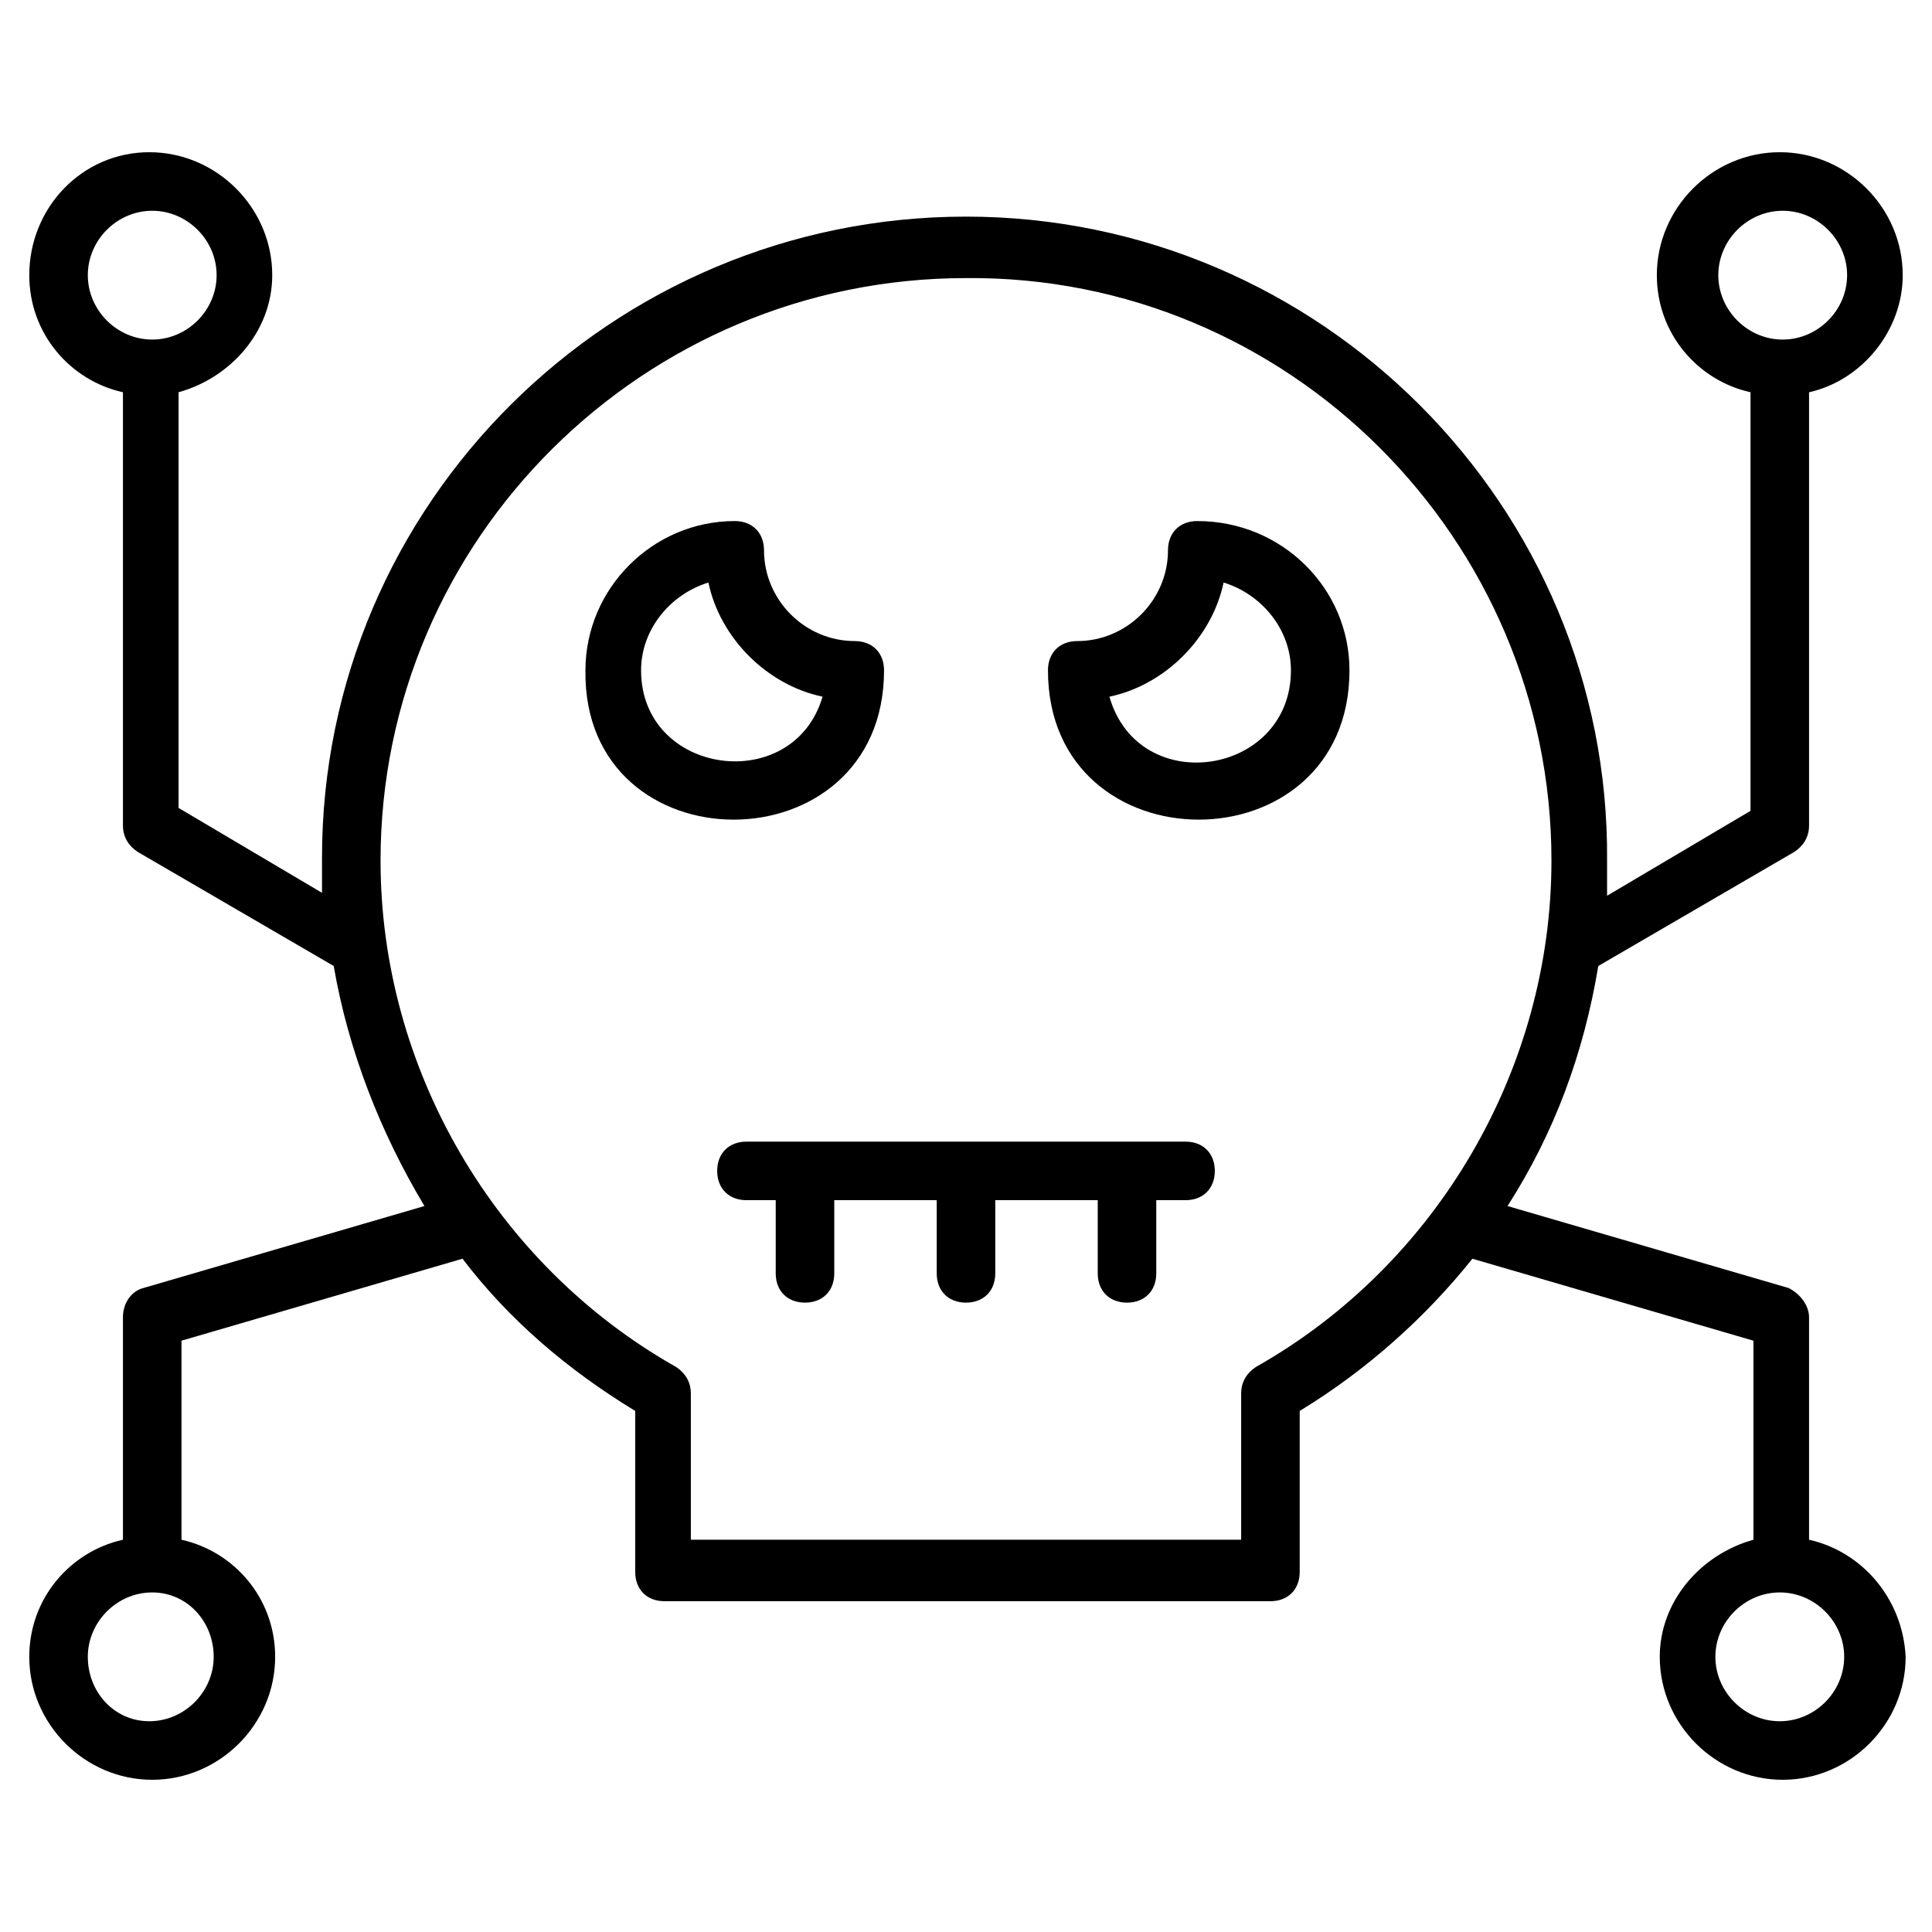 <svg xmlns="http://www.w3.org/2000/svg" xmlns:xlink="http://www.w3.org/1999/xlink" version="1.1" x="0px" y="0px" viewBox="0 0 66 66" style="enable-background:new 0 0 66 66;" xml:space="preserve"><g><path d="M40.5,39h-15c-0.6,0-1,0.4-1,1s0.4,1,1,1h1v2.5c0,0.6,0.4,1,1,1s1-0.4,1-1V41H32v2.5c0,0.6,0.4,1,1,1   s1-0.4,1-1V41h3.5v2.5c0,0.6,0.4,1,1,1s1-0.4,1-1V41h1c0.6,0,1-0.4,1-1S41.1,39,40.5,39z"></path><path d="M61.8,52.6V45c0-0.4-0.3-0.8-0.7-1l-9.6-2.8c1.6-2.5,2.6-5.2,3.1-8.2l6.7-3.9c0.3-0.2,0.5-0.5,0.5-0.9   V13.4c1.8-0.4,3.2-2.1,3.2-4c0-2.3-1.9-4.2-4.2-4.2s-4.2,1.9-4.2,4.2c0,2,1.4,3.6,3.2,4v14.3l-4.9,2.9c0-0.4,0-0.8,0-1.2   C55,17.3,45.1,7.4,33,7.4c-12.1,0-22,9.8-22,21.9c0,0.4,0,0.8,0,1.2l-4.9-2.9V13.4c1.8-0.5,3.2-2.1,3.2-4c0-2.3-1.9-4.2-4.2-4.2   S1,7.1,1,9.4c0,2,1.4,3.6,3.2,4v14.8c0,0.4,0.2,0.7,0.5,0.9l6.7,3.9c0.5,2.9,1.6,5.7,3.1,8.2L4.9,44c-0.4,0.1-0.7,0.5-0.7,1v7.6   C2.4,53,1,54.6,1,56.6c0,2.3,1.9,4.2,4.2,4.2s4.2-1.9,4.2-4.2c0-2-1.4-3.6-3.2-4v-6.8l9.6-2.8c1.6,2.1,3.6,3.8,5.9,5.2v5.5   c0,0.6,0.4,1,1,1h20.7c0.6,0,1-0.4,1-1v-5.5c2.3-1.4,4.3-3.2,5.9-5.2l9.6,2.8v6.8c-1.8,0.5-3.2,2.1-3.2,4c0,2.3,1.9,4.2,4.2,4.2   s4.2-1.9,4.2-4.2C65,54.6,63.6,53,61.8,52.6z M58.7,9.4c0-1.2,1-2.2,2.2-2.2s2.2,1,2.2,2.2s-1,2.2-2.2,2.2S58.7,10.6,58.7,9.4z    M3,9.4c0-1.2,1-2.2,2.2-2.2s2.2,1,2.2,2.2s-1,2.2-2.2,2.2S3,10.6,3,9.4z M7.3,56.6c0,1.2-1,2.2-2.2,2.2S3,57.8,3,56.6   s1-2.2,2.2-2.2S7.3,55.4,7.3,56.6z M42.9,46.7c-0.3,0.2-0.5,0.5-0.5,0.9v5H23.6v-5c0-0.4-0.2-0.7-0.5-0.9   C16.9,43.2,13,36.5,13,29.4c0-11,9-19.9,20-19.9C44,9.4,53,18.4,53,29.4C53,36.5,49.1,43.2,42.9,46.7z M60.8,58.8   c-1.2,0-2.2-1-2.2-2.2s1-2.2,2.2-2.2s2.2,1,2.2,2.2S62,58.8,60.8,58.8z"></path><path d="M40.9,17.8c-0.6,0-1,0.4-1,1c0,1.7-1.4,3.1-3.1,3.1c-0.6,0-1,0.4-1,1c0,6.8,10.3,6.8,10.3,0   C46.1,20.1,43.8,17.8,40.9,17.8z M37.9,23.8c1.9-0.4,3.5-2,3.9-3.9c1.3,0.4,2.3,1.6,2.3,3C44.1,26.5,38.9,27.3,37.9,23.8z"></path><path d="M30.2,22.9c0-0.6-0.4-1-1-1c-1.7,0-3.1-1.4-3.1-3.1c0-0.6-0.4-1-1-1c-2.8,0-5.1,2.3-5.1,5.1   C19.9,29.7,30.2,29.7,30.2,22.9z M21.9,22.9c0-1.4,1-2.6,2.3-3c0.4,1.9,2,3.5,3.9,3.9C27.1,27.2,21.9,26.5,21.9,22.9z"></path></g></svg>